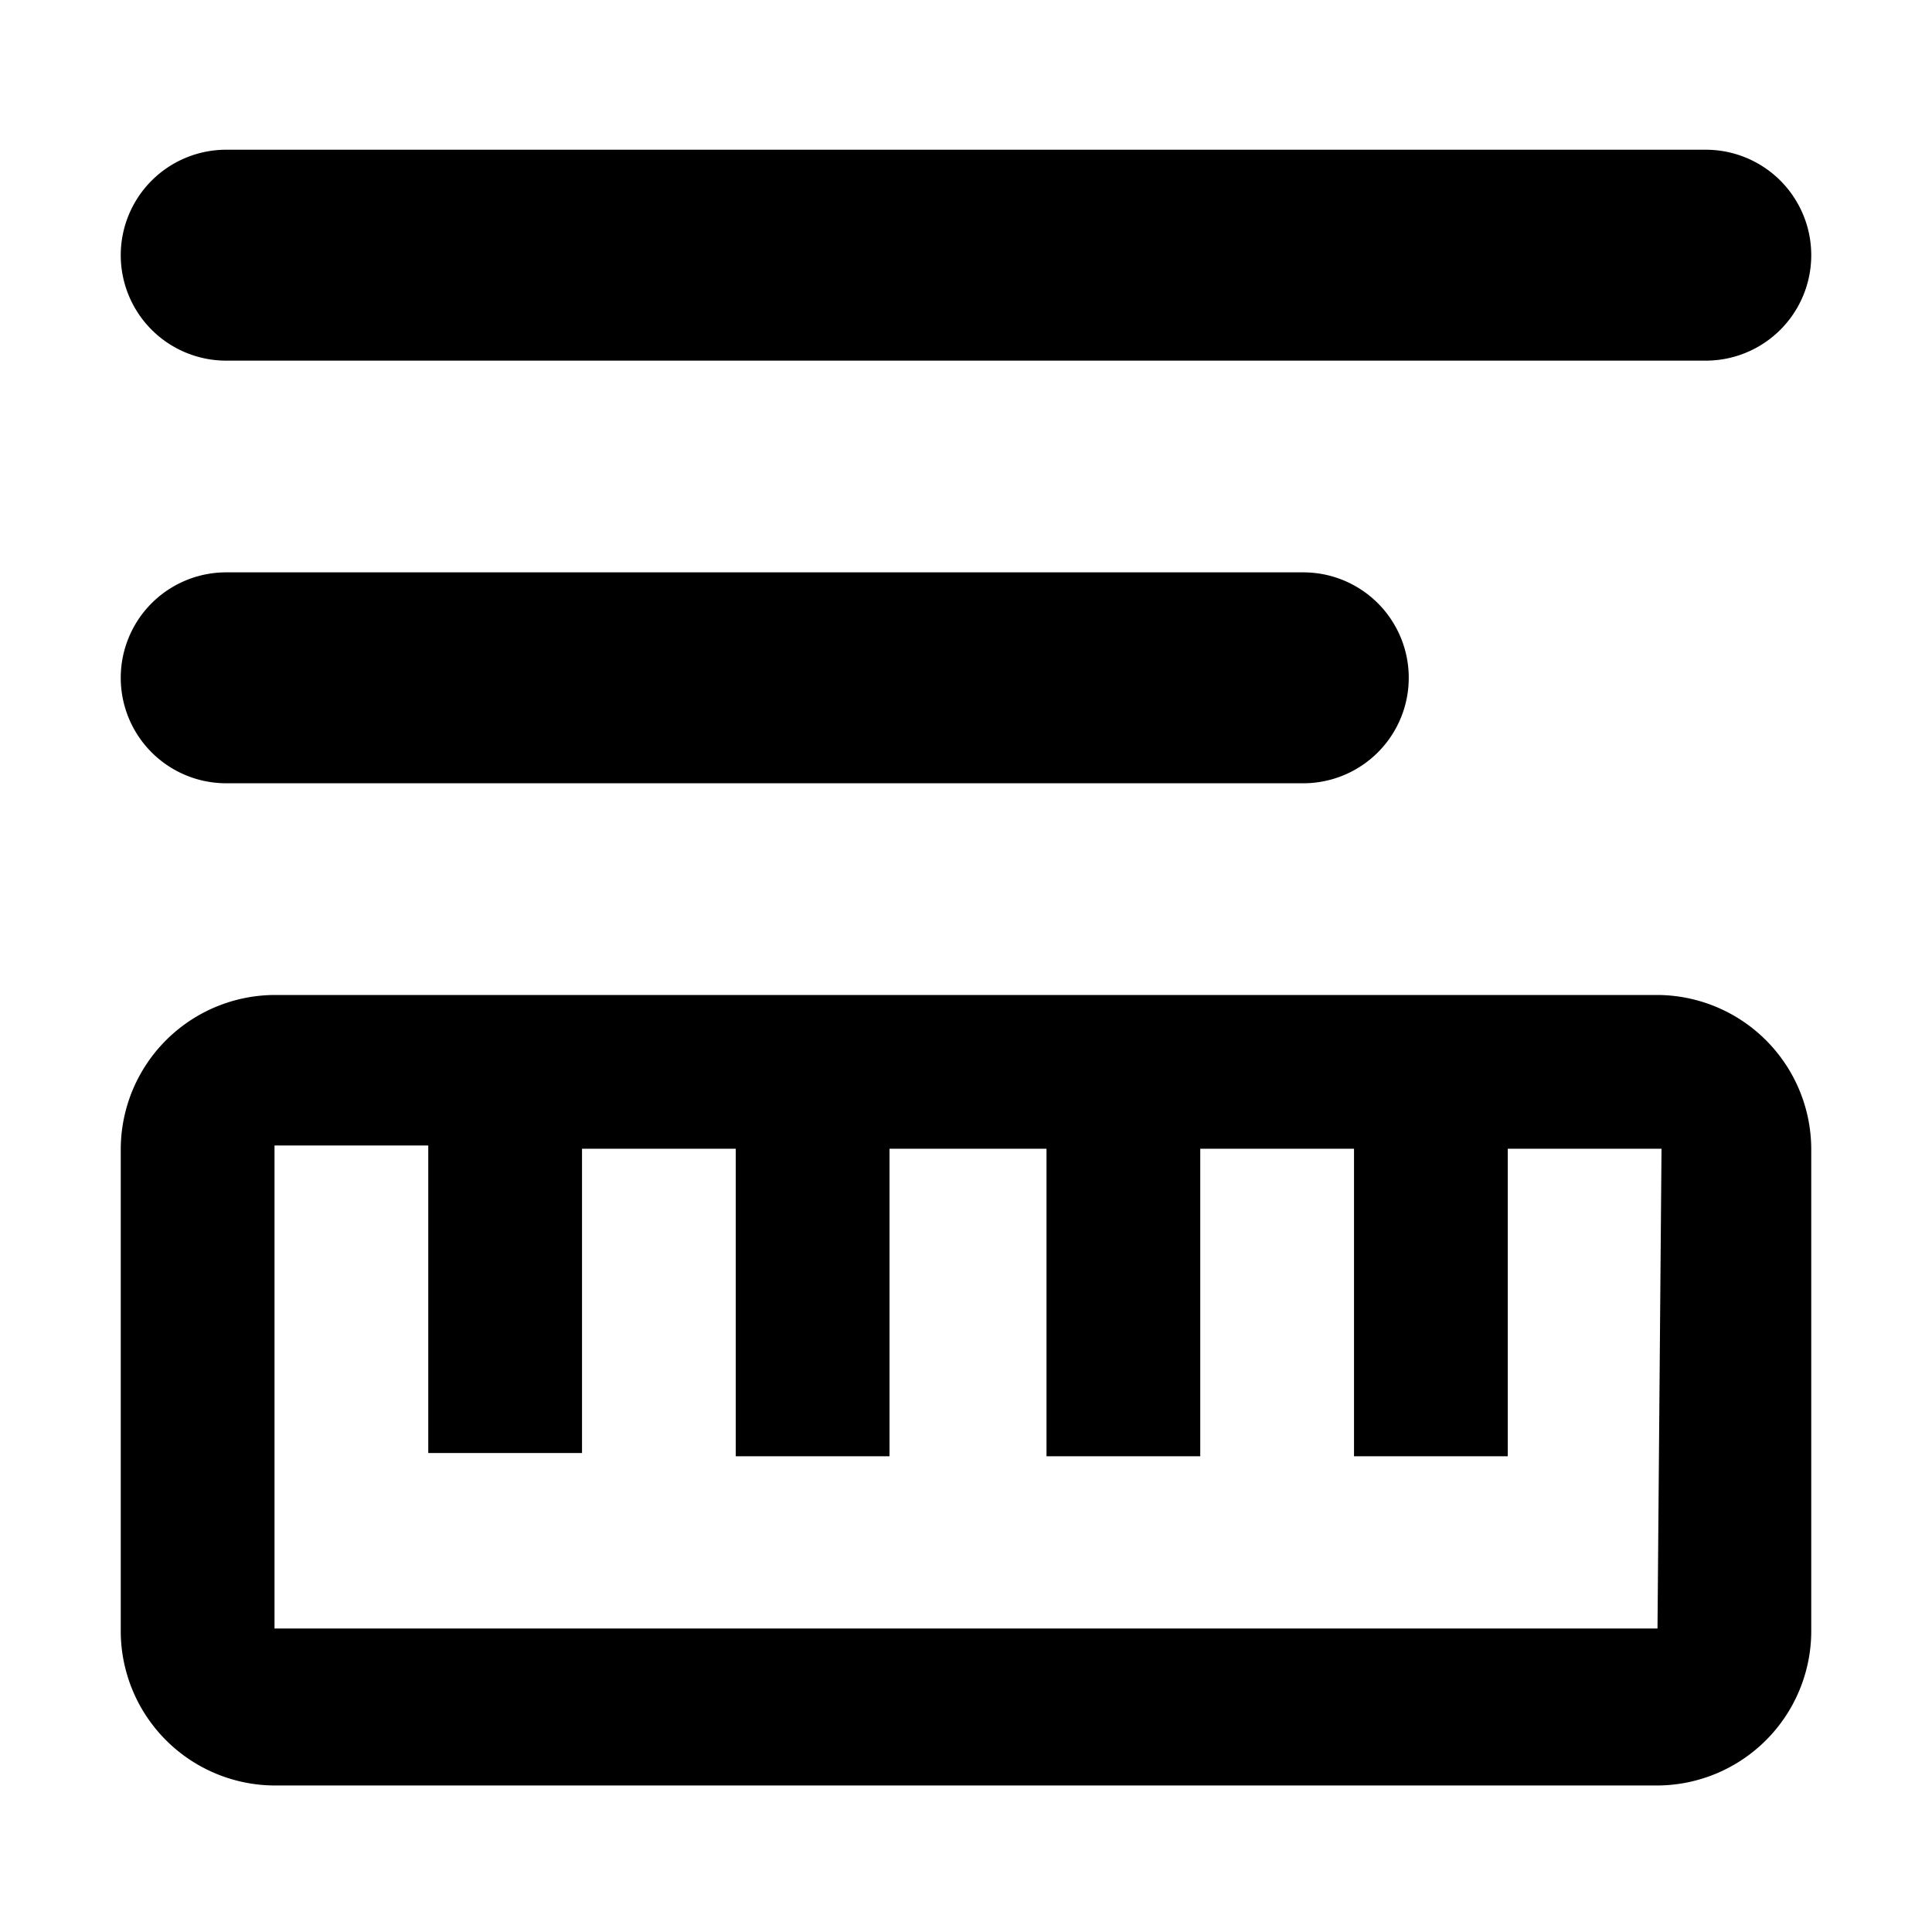 <svg xmlns="http://www.w3.org/2000/svg" width="24" height="24">
  <path d="M2.81 9.73h13.38a1.31 1.31 0 0 0 0-2.62H2.81a1.31 1.31 0 0 0 0 2.62zM1.5 3.17a1.31 1.31 0 0 0 1.31 1.31h18.38a1.31 1.31 0 0 0 0-2.62H2.81A1.31 1.31 0 0 0 1.5 3.17zM20.59 12.36H3.41a1.92 1.92 0 0 0-1.91 1.91v6a1.92 1.92 0 0 0 1.91 1.91h17.18a1.92 1.92 0 0 0 1.91-1.91v-6a1.92 1.92 0 0 0-1.91-1.91zm0 7.87H3.41v-6h1.91v3.82h1.91v-3.78h1.91v3.82h1.91v-3.82H13v3.82h1.91v-3.82h1.91v3.82h1.91v-3.82h1.91z"/>
</svg>
